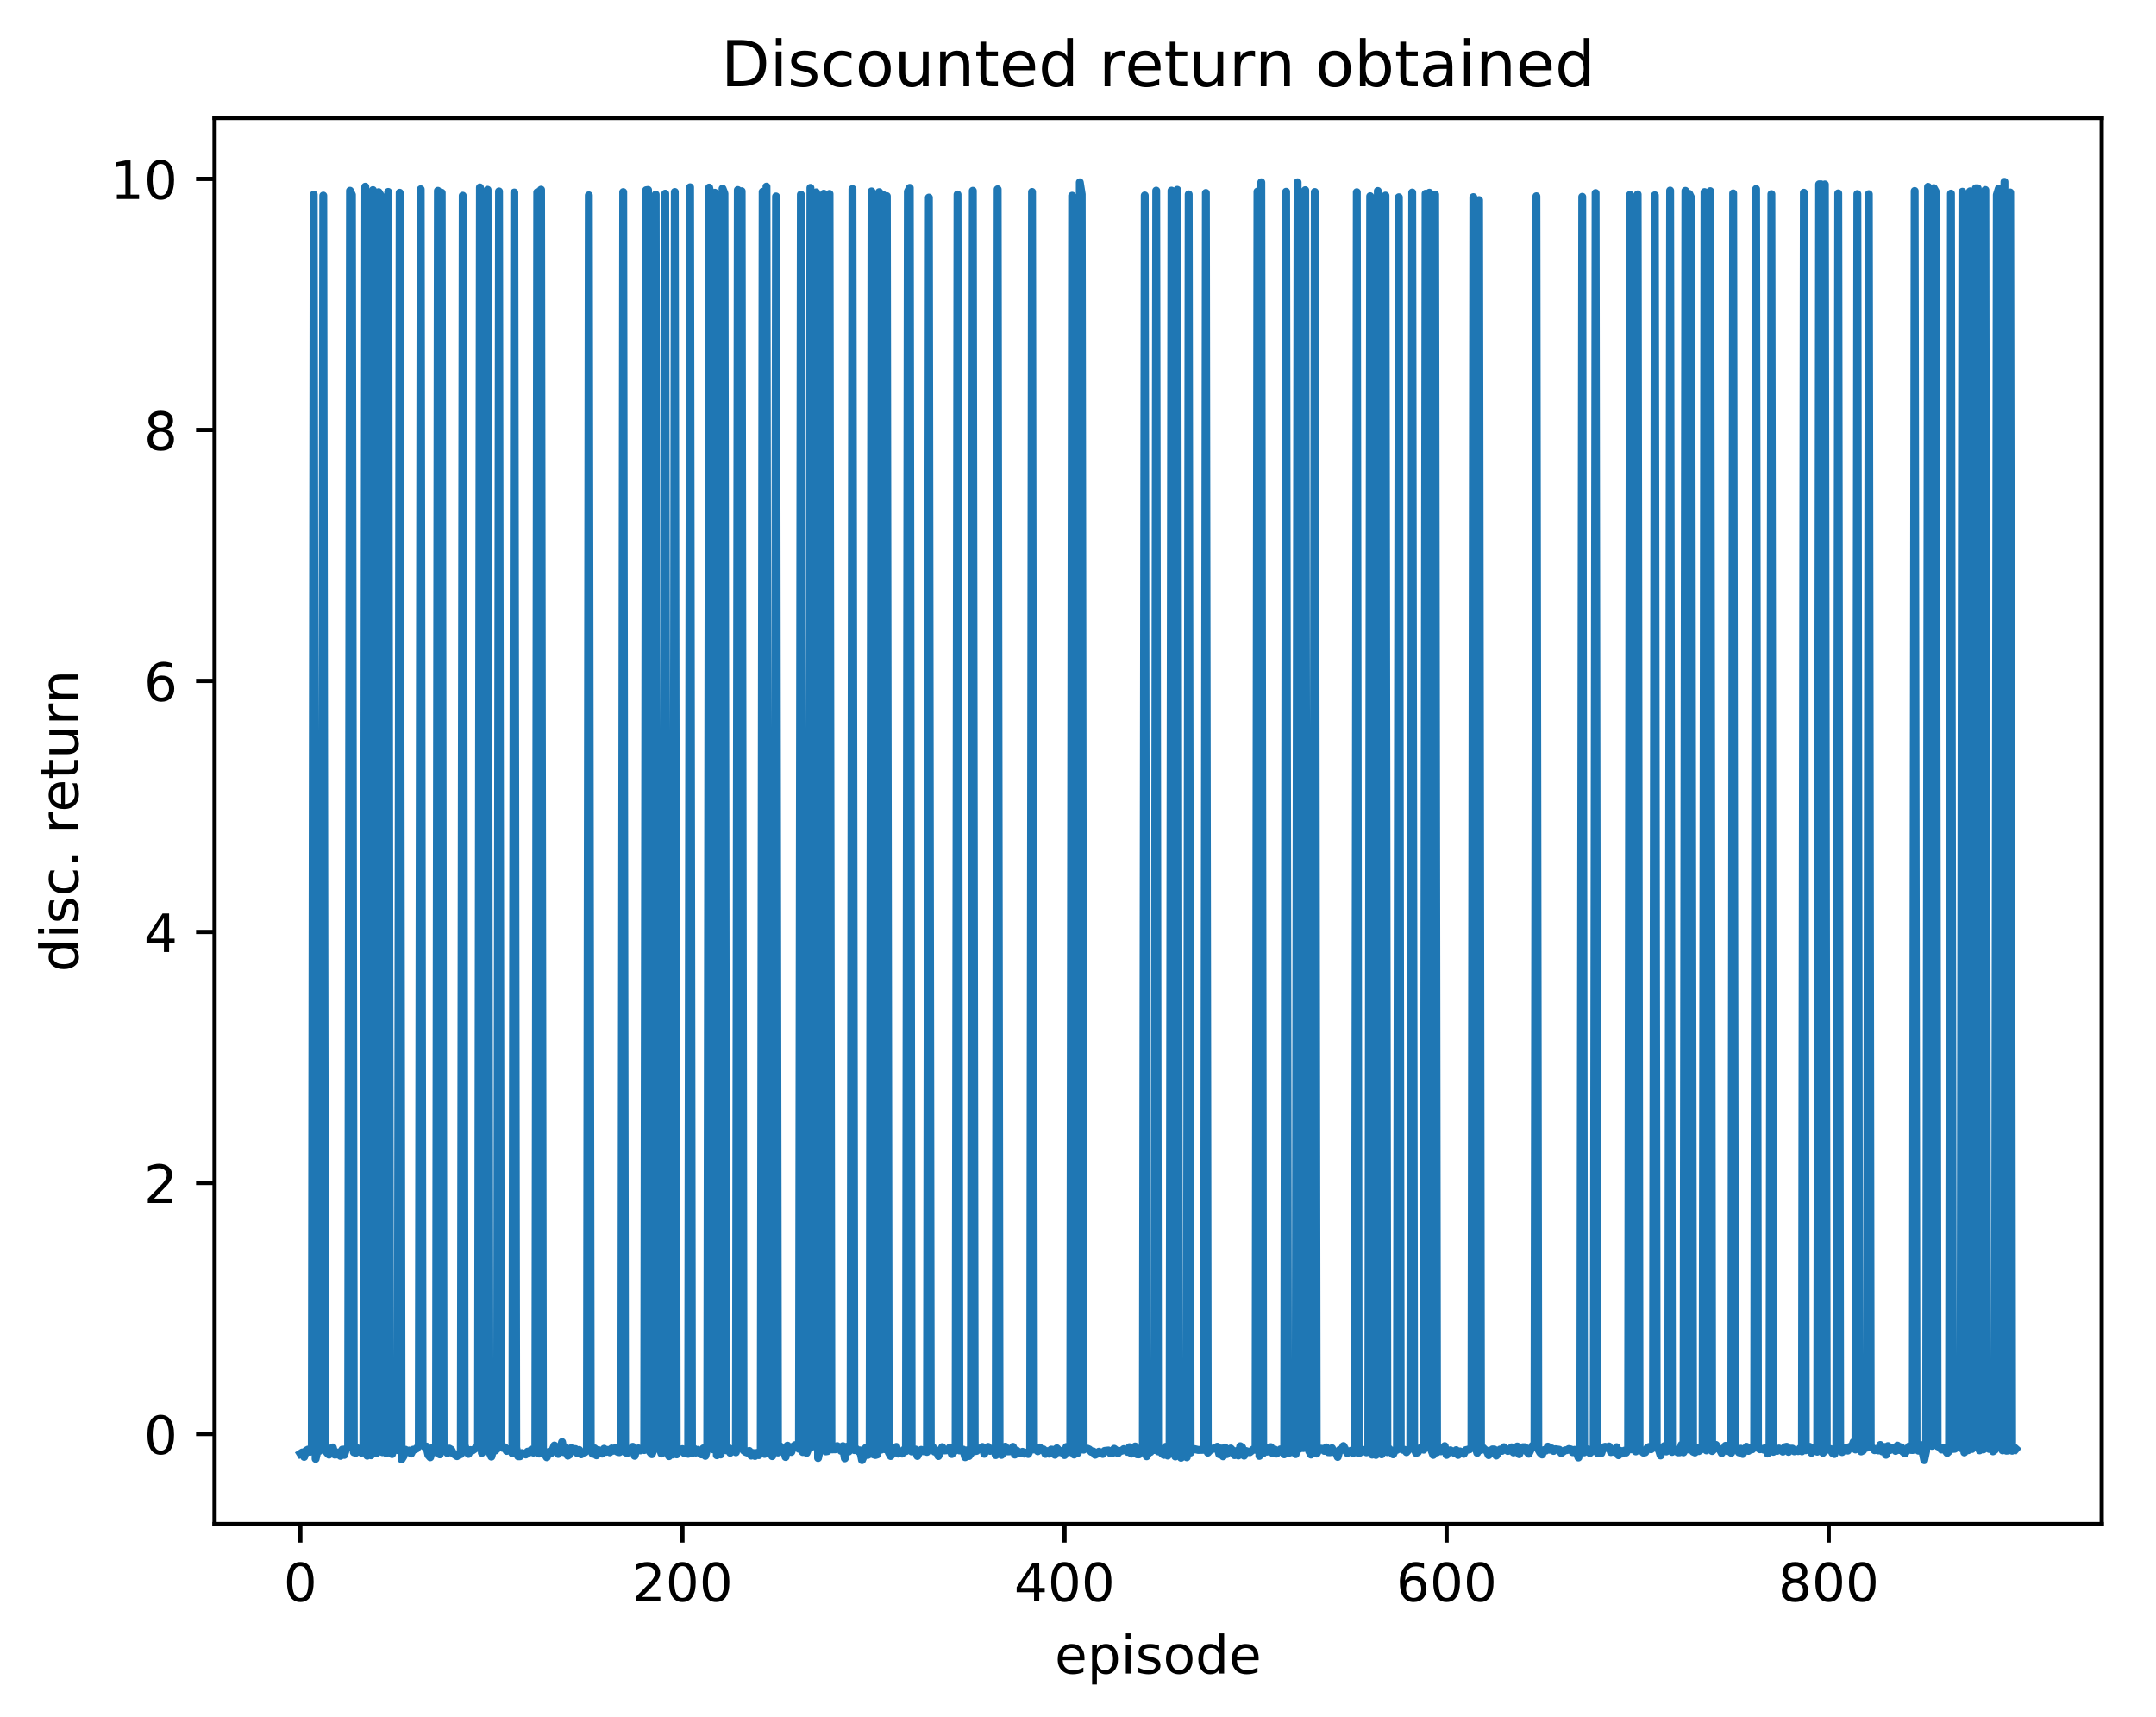 <?xml version="1.0" encoding="utf-8" standalone="no"?>
<!DOCTYPE svg PUBLIC "-//W3C//DTD SVG 1.1//EN"
  "http://www.w3.org/Graphics/SVG/1.1/DTD/svg11.dtd">
<!-- Created with matplotlib (http://matplotlib.org/) -->
<svg height="325pt" version="1.1" viewBox="0 0 408 325" width="408pt" xmlns="http://www.w3.org/2000/svg" xmlns:xlink="http://www.w3.org/1999/xlink">
 <defs>
  <style type="text/css">
*{stroke-linecap:butt;stroke-linejoin:round;}
  </style>
 </defs>
 <g id="figure_1">
  <g id="patch_1">
   <path d="M 0 325.986 
L 408.423 325.986 
L 408.423 0 
L 0 0 
z
" style="fill:#ffffff;"/>
  </g>
  <g id="axes_1">
   <g id="patch_2">
    <path d="M 40.603 288.43 
L 397.723 288.43 
L 397.723 22.318 
L 40.603 22.318 
z
" style="fill:#ffffff;"/>
   </g>
   <g id="matplotlib.axis_1">
    <g id="xtick_1">
     <g id="line2d_1">
      <defs>
       <path d="M 0 0 
L 0 3.5 
" id="m7b30033528" style="stroke:#000000;stroke-width:0.8;"/>
      </defs>
      <g>
       <use style="stroke:#000000;stroke-width:0.8;" x="56.836" xlink:href="#m7b30033528" y="288.43"/>
      </g>
     </g>
     <g id="text_1">
      <!-- 0 -->
      <defs>
       <path d="M 31.781 66.406 
Q 24.172 66.406 20.328 58.906 
Q 16.5 51.422 16.5 36.375 
Q 16.5 21.391 20.328 13.891 
Q 24.172 6.391 31.781 6.391 
Q 39.453 6.391 43.281 13.891 
Q 47.125 21.391 47.125 36.375 
Q 47.125 51.422 43.281 58.906 
Q 39.453 66.406 31.781 66.406 
z
M 31.781 74.219 
Q 44.047 74.219 50.516 64.516 
Q 56.984 54.828 56.984 36.375 
Q 56.984 17.969 50.516 8.266 
Q 44.047 -1.422 31.781 -1.422 
Q 19.531 -1.422 13.062 8.266 
Q 6.594 17.969 6.594 36.375 
Q 6.594 54.828 13.062 64.516 
Q 19.531 74.219 31.781 74.219 
z
" id="DejaVuSans-30"/>
      </defs>
      <g transform="translate(53.655 303.029)scale(0.1 -0.1)">
       <use xlink:href="#DejaVuSans-30"/>
      </g>
     </g>
    </g>
    <g id="xtick_2">
     <g id="line2d_2">
      <g>
       <use style="stroke:#000000;stroke-width:0.8;" x="129.142" xlink:href="#m7b30033528" y="288.43"/>
      </g>
     </g>
     <g id="text_2">
      <!-- 200 -->
      <defs>
       <path d="M 19.188 8.297 
L 53.609 8.297 
L 53.609 0 
L 7.328 0 
L 7.328 8.297 
Q 12.938 14.109 22.625 23.891 
Q 32.328 33.688 34.812 36.531 
Q 39.547 41.844 41.422 45.531 
Q 43.312 49.219 43.312 52.781 
Q 43.312 58.594 39.234 62.25 
Q 35.156 65.922 28.609 65.922 
Q 23.969 65.922 18.812 64.312 
Q 13.672 62.703 7.812 59.422 
L 7.812 69.391 
Q 13.766 71.781 18.938 73 
Q 24.125 74.219 28.422 74.219 
Q 39.75 74.219 46.484 68.547 
Q 53.219 62.891 53.219 53.422 
Q 53.219 48.922 51.531 44.891 
Q 49.859 40.875 45.406 35.406 
Q 44.188 33.984 37.641 27.219 
Q 31.109 20.453 19.188 8.297 
z
" id="DejaVuSans-32"/>
      </defs>
      <g transform="translate(119.598 303.029)scale(0.1 -0.1)">
       <use xlink:href="#DejaVuSans-32"/>
       <use x="63.623" xlink:href="#DejaVuSans-30"/>
       <use x="127.246" xlink:href="#DejaVuSans-30"/>
      </g>
     </g>
    </g>
    <g id="xtick_3">
     <g id="line2d_3">
      <g>
       <use style="stroke:#000000;stroke-width:0.8;" x="201.448" xlink:href="#m7b30033528" y="288.43"/>
      </g>
     </g>
     <g id="text_3">
      <!-- 400 -->
      <defs>
       <path d="M 37.797 64.312 
L 12.891 25.391 
L 37.797 25.391 
z
M 35.203 72.906 
L 47.609 72.906 
L 47.609 25.391 
L 58.016 25.391 
L 58.016 17.188 
L 47.609 17.188 
L 47.609 0 
L 37.797 0 
L 37.797 17.188 
L 4.891 17.188 
L 4.891 26.703 
z
" id="DejaVuSans-34"/>
      </defs>
      <g transform="translate(191.904 303.029)scale(0.1 -0.1)">
       <use xlink:href="#DejaVuSans-34"/>
       <use x="63.623" xlink:href="#DejaVuSans-30"/>
       <use x="127.246" xlink:href="#DejaVuSans-30"/>
      </g>
     </g>
    </g>
    <g id="xtick_4">
     <g id="line2d_4">
      <g>
       <use style="stroke:#000000;stroke-width:0.8;" x="273.754" xlink:href="#m7b30033528" y="288.43"/>
      </g>
     </g>
     <g id="text_4">
      <!-- 600 -->
      <defs>
       <path d="M 33.016 40.375 
Q 26.375 40.375 22.484 35.828 
Q 18.609 31.297 18.609 23.391 
Q 18.609 15.531 22.484 10.953 
Q 26.375 6.391 33.016 6.391 
Q 39.656 6.391 43.531 10.953 
Q 47.406 15.531 47.406 23.391 
Q 47.406 31.297 43.531 35.828 
Q 39.656 40.375 33.016 40.375 
z
M 52.594 71.297 
L 52.594 62.312 
Q 48.875 64.062 45.094 64.984 
Q 41.312 65.922 37.594 65.922 
Q 27.828 65.922 22.672 59.328 
Q 17.531 52.734 16.797 39.406 
Q 19.672 43.656 24.016 45.922 
Q 28.375 48.188 33.594 48.188 
Q 44.578 48.188 50.953 41.516 
Q 57.328 34.859 57.328 23.391 
Q 57.328 12.156 50.688 5.359 
Q 44.047 -1.422 33.016 -1.422 
Q 20.359 -1.422 13.672 8.266 
Q 6.984 17.969 6.984 36.375 
Q 6.984 53.656 15.188 63.938 
Q 23.391 74.219 37.203 74.219 
Q 40.922 74.219 44.703 73.484 
Q 48.484 72.75 52.594 71.297 
z
" id="DejaVuSans-36"/>
      </defs>
      <g transform="translate(264.211 303.029)scale(0.1 -0.1)">
       <use xlink:href="#DejaVuSans-36"/>
       <use x="63.623" xlink:href="#DejaVuSans-30"/>
       <use x="127.246" xlink:href="#DejaVuSans-30"/>
      </g>
     </g>
    </g>
    <g id="xtick_5">
     <g id="line2d_5">
      <g>
       <use style="stroke:#000000;stroke-width:0.8;" x="346.06" xlink:href="#m7b30033528" y="288.43"/>
      </g>
     </g>
     <g id="text_5">
      <!-- 800 -->
      <defs>
       <path d="M 31.781 34.625 
Q 24.75 34.625 20.719 30.859 
Q 16.703 27.094 16.703 20.516 
Q 16.703 13.922 20.719 10.156 
Q 24.75 6.391 31.781 6.391 
Q 38.812 6.391 42.859 10.172 
Q 46.922 13.969 46.922 20.516 
Q 46.922 27.094 42.891 30.859 
Q 38.875 34.625 31.781 34.625 
z
M 21.922 38.812 
Q 15.578 40.375 12.031 44.719 
Q 8.5 49.078 8.5 55.328 
Q 8.5 64.062 14.719 69.141 
Q 20.953 74.219 31.781 74.219 
Q 42.672 74.219 48.875 69.141 
Q 55.078 64.062 55.078 55.328 
Q 55.078 49.078 51.531 44.719 
Q 48 40.375 41.703 38.812 
Q 48.828 37.156 52.797 32.312 
Q 56.781 27.484 56.781 20.516 
Q 56.781 9.906 50.312 4.234 
Q 43.844 -1.422 31.781 -1.422 
Q 19.734 -1.422 13.25 4.234 
Q 6.781 9.906 6.781 20.516 
Q 6.781 27.484 10.781 32.312 
Q 14.797 37.156 21.922 38.812 
z
M 18.312 54.391 
Q 18.312 48.734 21.844 45.562 
Q 25.391 42.391 31.781 42.391 
Q 38.141 42.391 41.719 45.562 
Q 45.312 48.734 45.312 54.391 
Q 45.312 60.062 41.719 63.234 
Q 38.141 66.406 31.781 66.406 
Q 25.391 66.406 21.844 63.234 
Q 18.312 60.062 18.312 54.391 
z
" id="DejaVuSans-38"/>
      </defs>
      <g transform="translate(336.517 303.029)scale(0.1 -0.1)">
       <use xlink:href="#DejaVuSans-38"/>
       <use x="63.623" xlink:href="#DejaVuSans-30"/>
       <use x="127.246" xlink:href="#DejaVuSans-30"/>
      </g>
     </g>
    </g>
    <g id="text_6">
     <!-- episode -->
     <defs>
      <path d="M 56.203 29.594 
L 56.203 25.203 
L 14.891 25.203 
Q 15.484 15.922 20.484 11.062 
Q 25.484 6.203 34.422 6.203 
Q 39.594 6.203 44.453 7.469 
Q 49.312 8.734 54.109 11.281 
L 54.109 2.781 
Q 49.266 0.734 44.188 -0.344 
Q 39.109 -1.422 33.891 -1.422 
Q 20.797 -1.422 13.156 6.188 
Q 5.516 13.812 5.516 26.812 
Q 5.516 40.234 12.766 48.109 
Q 20.016 56 32.328 56 
Q 43.359 56 49.781 48.891 
Q 56.203 41.797 56.203 29.594 
z
M 47.219 32.234 
Q 47.125 39.594 43.094 43.984 
Q 39.062 48.391 32.422 48.391 
Q 24.906 48.391 20.391 44.141 
Q 15.875 39.891 15.188 32.172 
z
" id="DejaVuSans-65"/>
      <path d="M 18.109 8.203 
L 18.109 -20.797 
L 9.078 -20.797 
L 9.078 54.688 
L 18.109 54.688 
L 18.109 46.391 
Q 20.953 51.266 25.266 53.625 
Q 29.594 56 35.594 56 
Q 45.562 56 51.781 48.094 
Q 58.016 40.188 58.016 27.297 
Q 58.016 14.406 51.781 6.484 
Q 45.562 -1.422 35.594 -1.422 
Q 29.594 -1.422 25.266 0.953 
Q 20.953 3.328 18.109 8.203 
z
M 48.688 27.297 
Q 48.688 37.203 44.609 42.844 
Q 40.531 48.484 33.406 48.484 
Q 26.266 48.484 22.188 42.844 
Q 18.109 37.203 18.109 27.297 
Q 18.109 17.391 22.188 11.75 
Q 26.266 6.109 33.406 6.109 
Q 40.531 6.109 44.609 11.75 
Q 48.688 17.391 48.688 27.297 
z
" id="DejaVuSans-70"/>
      <path d="M 9.422 54.688 
L 18.406 54.688 
L 18.406 0 
L 9.422 0 
z
M 9.422 75.984 
L 18.406 75.984 
L 18.406 64.594 
L 9.422 64.594 
z
" id="DejaVuSans-69"/>
      <path d="M 44.281 53.078 
L 44.281 44.578 
Q 40.484 46.531 36.375 47.5 
Q 32.281 48.484 27.875 48.484 
Q 21.188 48.484 17.844 46.438 
Q 14.5 44.391 14.5 40.281 
Q 14.5 37.156 16.891 35.375 
Q 19.281 33.594 26.516 31.984 
L 29.594 31.297 
Q 39.156 29.25 43.188 25.516 
Q 47.219 21.781 47.219 15.094 
Q 47.219 7.469 41.188 3.016 
Q 35.156 -1.422 24.609 -1.422 
Q 20.219 -1.422 15.453 -0.562 
Q 10.688 0.297 5.422 2 
L 5.422 11.281 
Q 10.406 8.688 15.234 7.391 
Q 20.062 6.109 24.812 6.109 
Q 31.156 6.109 34.562 8.281 
Q 37.984 10.453 37.984 14.406 
Q 37.984 18.062 35.516 20.016 
Q 33.062 21.969 24.703 23.781 
L 21.578 24.516 
Q 13.234 26.266 9.516 29.906 
Q 5.812 33.547 5.812 39.891 
Q 5.812 47.609 11.281 51.797 
Q 16.75 56 26.812 56 
Q 31.781 56 36.172 55.266 
Q 40.578 54.547 44.281 53.078 
z
" id="DejaVuSans-73"/>
      <path d="M 30.609 48.391 
Q 23.391 48.391 19.188 42.75 
Q 14.984 37.109 14.984 27.297 
Q 14.984 17.484 19.156 11.844 
Q 23.344 6.203 30.609 6.203 
Q 37.797 6.203 41.984 11.859 
Q 46.188 17.531 46.188 27.297 
Q 46.188 37.016 41.984 42.703 
Q 37.797 48.391 30.609 48.391 
z
M 30.609 56 
Q 42.328 56 49.016 48.375 
Q 55.719 40.766 55.719 27.297 
Q 55.719 13.875 49.016 6.219 
Q 42.328 -1.422 30.609 -1.422 
Q 18.844 -1.422 12.172 6.219 
Q 5.516 13.875 5.516 27.297 
Q 5.516 40.766 12.172 48.375 
Q 18.844 56 30.609 56 
z
" id="DejaVuSans-6f"/>
      <path d="M 45.406 46.391 
L 45.406 75.984 
L 54.391 75.984 
L 54.391 0 
L 45.406 0 
L 45.406 8.203 
Q 42.578 3.328 38.25 0.953 
Q 33.938 -1.422 27.875 -1.422 
Q 17.969 -1.422 11.734 6.484 
Q 5.516 14.406 5.516 27.297 
Q 5.516 40.188 11.734 48.094 
Q 17.969 56 27.875 56 
Q 33.938 56 38.25 53.625 
Q 42.578 51.266 45.406 46.391 
z
M 14.797 27.297 
Q 14.797 17.391 18.875 11.75 
Q 22.953 6.109 30.078 6.109 
Q 37.203 6.109 41.297 11.75 
Q 45.406 17.391 45.406 27.297 
Q 45.406 37.203 41.297 42.844 
Q 37.203 48.484 30.078 48.484 
Q 22.953 48.484 18.875 42.844 
Q 14.797 37.203 14.797 27.297 
z
" id="DejaVuSans-64"/>
     </defs>
     <g transform="translate(199.608 316.707)scale(0.1 -0.1)">
      <use xlink:href="#DejaVuSans-65"/>
      <use x="61.523" xlink:href="#DejaVuSans-70"/>
      <use x="125" xlink:href="#DejaVuSans-69"/>
      <use x="152.783" xlink:href="#DejaVuSans-73"/>
      <use x="204.883" xlink:href="#DejaVuSans-6f"/>
      <use x="266.064" xlink:href="#DejaVuSans-64"/>
      <use x="329.541" xlink:href="#DejaVuSans-65"/>
     </g>
    </g>
   </g>
   <g id="matplotlib.axis_2">
    <g id="ytick_1">
     <g id="line2d_6">
      <defs>
       <path d="M 0 0 
L -3.5 0 
" id="mb728f7cee6" style="stroke:#000000;stroke-width:0.8;"/>
      </defs>
      <g>
       <use style="stroke:#000000;stroke-width:0.8;" x="40.603" xlink:href="#mb728f7cee6" y="271.368"/>
      </g>
     </g>
     <g id="text_7">
      <!-- 0 -->
      <g transform="translate(27.241 275.168)scale(0.1 -0.1)">
       <use xlink:href="#DejaVuSans-30"/>
      </g>
     </g>
    </g>
    <g id="ytick_2">
     <g id="line2d_7">
      <g>
       <use style="stroke:#000000;stroke-width:0.8;" x="40.603" xlink:href="#mb728f7cee6" y="223.867"/>
      </g>
     </g>
     <g id="text_8">
      <!-- 2 -->
      <g transform="translate(27.241 227.666)scale(0.1 -0.1)">
       <use xlink:href="#DejaVuSans-32"/>
      </g>
     </g>
    </g>
    <g id="ytick_3">
     <g id="line2d_8">
      <g>
       <use style="stroke:#000000;stroke-width:0.8;" x="40.603" xlink:href="#mb728f7cee6" y="176.365"/>
      </g>
     </g>
     <g id="text_9">
      <!-- 4 -->
      <g transform="translate(27.241 180.164)scale(0.1 -0.1)">
       <use xlink:href="#DejaVuSans-34"/>
      </g>
     </g>
    </g>
    <g id="ytick_4">
     <g id="line2d_9">
      <g>
       <use style="stroke:#000000;stroke-width:0.8;" x="40.603" xlink:href="#mb728f7cee6" y="128.863"/>
      </g>
     </g>
     <g id="text_10">
      <!-- 6 -->
      <g transform="translate(27.241 132.662)scale(0.1 -0.1)">
       <use xlink:href="#DejaVuSans-36"/>
      </g>
     </g>
    </g>
    <g id="ytick_5">
     <g id="line2d_10">
      <g>
       <use style="stroke:#000000;stroke-width:0.8;" x="40.603" xlink:href="#mb728f7cee6" y="81.362"/>
      </g>
     </g>
     <g id="text_11">
      <!-- 8 -->
      <g transform="translate(27.241 85.161)scale(0.1 -0.1)">
       <use xlink:href="#DejaVuSans-38"/>
      </g>
     </g>
    </g>
    <g id="ytick_6">
     <g id="line2d_11">
      <g>
       <use style="stroke:#000000;stroke-width:0.8;" x="40.603" xlink:href="#mb728f7cee6" y="33.86"/>
      </g>
     </g>
     <g id="text_12">
      <!-- 10 -->
      <defs>
       <path d="M 12.406 8.297 
L 28.516 8.297 
L 28.516 63.922 
L 10.984 60.406 
L 10.984 69.391 
L 28.422 72.906 
L 38.281 72.906 
L 38.281 8.297 
L 54.391 8.297 
L 54.391 0 
L 12.406 0 
z
" id="DejaVuSans-31"/>
      </defs>
      <g transform="translate(20.878 37.659)scale(0.1 -0.1)">
       <use xlink:href="#DejaVuSans-31"/>
       <use x="63.623" xlink:href="#DejaVuSans-30"/>
      </g>
     </g>
    </g>
    <g id="text_13">
     <!-- disc. return -->
     <defs>
      <path d="M 48.781 52.594 
L 48.781 44.188 
Q 44.969 46.297 41.141 47.344 
Q 37.312 48.391 33.406 48.391 
Q 24.656 48.391 19.812 42.844 
Q 14.984 37.312 14.984 27.297 
Q 14.984 17.281 19.812 11.734 
Q 24.656 6.203 33.406 6.203 
Q 37.312 6.203 41.141 7.25 
Q 44.969 8.297 48.781 10.406 
L 48.781 2.094 
Q 45.016 0.344 40.984 -0.531 
Q 36.969 -1.422 32.422 -1.422 
Q 20.062 -1.422 12.781 6.344 
Q 5.516 14.109 5.516 27.297 
Q 5.516 40.672 12.859 48.328 
Q 20.219 56 33.016 56 
Q 37.156 56 41.109 55.141 
Q 45.062 54.297 48.781 52.594 
z
" id="DejaVuSans-63"/>
      <path d="M 10.688 12.406 
L 21 12.406 
L 21 0 
L 10.688 0 
z
" id="DejaVuSans-2e"/>
      <path id="DejaVuSans-20"/>
      <path d="M 41.109 46.297 
Q 39.594 47.172 37.812 47.578 
Q 36.031 48 33.891 48 
Q 26.266 48 22.188 43.047 
Q 18.109 38.094 18.109 28.812 
L 18.109 0 
L 9.078 0 
L 9.078 54.688 
L 18.109 54.688 
L 18.109 46.188 
Q 20.953 51.172 25.484 53.578 
Q 30.031 56 36.531 56 
Q 37.453 56 38.578 55.875 
Q 39.703 55.766 41.062 55.516 
z
" id="DejaVuSans-72"/>
      <path d="M 18.312 70.219 
L 18.312 54.688 
L 36.812 54.688 
L 36.812 47.703 
L 18.312 47.703 
L 18.312 18.016 
Q 18.312 11.328 20.141 9.422 
Q 21.969 7.516 27.594 7.516 
L 36.812 7.516 
L 36.812 0 
L 27.594 0 
Q 17.188 0 13.234 3.875 
Q 9.281 7.766 9.281 18.016 
L 9.281 47.703 
L 2.688 47.703 
L 2.688 54.688 
L 9.281 54.688 
L 9.281 70.219 
z
" id="DejaVuSans-74"/>
      <path d="M 8.5 21.578 
L 8.5 54.688 
L 17.484 54.688 
L 17.484 21.922 
Q 17.484 14.156 20.5 10.266 
Q 23.531 6.391 29.594 6.391 
Q 36.859 6.391 41.078 11.031 
Q 45.312 15.672 45.312 23.688 
L 45.312 54.688 
L 54.297 54.688 
L 54.297 0 
L 45.312 0 
L 45.312 8.406 
Q 42.047 3.422 37.719 1 
Q 33.406 -1.422 27.688 -1.422 
Q 18.266 -1.422 13.375 4.438 
Q 8.5 10.297 8.5 21.578 
z
M 31.109 56 
z
" id="DejaVuSans-75"/>
      <path d="M 54.891 33.016 
L 54.891 0 
L 45.906 0 
L 45.906 32.719 
Q 45.906 40.484 42.875 44.328 
Q 39.844 48.188 33.797 48.188 
Q 26.516 48.188 22.312 43.547 
Q 18.109 38.922 18.109 30.906 
L 18.109 0 
L 9.078 0 
L 9.078 54.688 
L 18.109 54.688 
L 18.109 46.188 
Q 21.344 51.125 25.703 53.562 
Q 30.078 56 35.797 56 
Q 45.219 56 50.047 50.172 
Q 54.891 44.344 54.891 33.016 
z
" id="DejaVuSans-6e"/>
     </defs>
     <g transform="translate(14.798 183.952)rotate(-90)scale(0.1 -0.1)">
      <use xlink:href="#DejaVuSans-64"/>
      <use x="63.477" xlink:href="#DejaVuSans-69"/>
      <use x="91.26" xlink:href="#DejaVuSans-73"/>
      <use x="143.359" xlink:href="#DejaVuSans-63"/>
      <use x="198.34" xlink:href="#DejaVuSans-2e"/>
      <use x="230.127" xlink:href="#DejaVuSans-20"/>
      <use x="261.914" xlink:href="#DejaVuSans-72"/>
      <use x="302.996" xlink:href="#DejaVuSans-65"/>
      <use x="364.52" xlink:href="#DejaVuSans-74"/>
      <use x="403.729" xlink:href="#DejaVuSans-75"/>
      <use x="467.107" xlink:href="#DejaVuSans-72"/>
      <use x="508.205" xlink:href="#DejaVuSans-6e"/>
     </g>
    </g>
   </g>
   <g id="line2d_12">
    <path clip-path="url(#pa8c06a13fd)" d="M 56.836 275.098 
L 57.197 274.871 
L 57.559 275.707 
L 57.92 274.534 
L 58.282 274.333 
L 58.644 274.752 
L 59.005 274.217 
L 59.367 36.826 
L 59.728 276.084 
L 60.09 274.504 
L 60.451 274.578 
L 60.813 274.144 
L 61.174 37.016 
L 61.536 274.219 
L 61.897 274.944 
L 62.259 275.287 
L 62.62 274.133 
L 62.982 273.922 
L 63.343 275.281 
L 63.705 275.243 
L 64.066 274.86 
L 64.428 275.521 
L 64.79 274.33 
L 65.151 275.337 
L 65.513 274.151 
L 65.874 273.964 
L 66.236 36.096 
L 66.597 36.858 
L 66.959 274.837 
L 67.32 274.952 
L 67.682 274.097 
L 68.043 274.695 
L 68.405 274.918 
L 68.766 274.831 
L 69.128 35.328 
L 69.489 275.484 
L 69.851 275.211 
L 70.212 275.406 
L 70.574 35.974 
L 70.936 274.503 
L 71.297 274.998 
L 71.659 36.366 
L 72.02 36.967 
L 72.382 274.826 
L 72.743 273.983 
L 73.105 275.025 
L 73.466 36.316 
L 73.828 274.504 
L 74.189 275.182 
L 74.551 273.94 
L 74.912 273.621 
L 75.274 274.433 
L 75.635 36.472 
L 75.997 276.181 
L 76.359 275.601 
L 76.72 274.355 
L 77.082 274.683 
L 77.443 274.506 
L 77.805 275.083 
L 78.166 274.353 
L 78.528 274.298 
L 78.889 274.111 
L 79.251 273.535 
L 79.612 35.82 
L 79.974 273.503 
L 80.335 273.798 
L 80.697 273.753 
L 81.058 275.369 
L 81.42 275.782 
L 81.781 274.041 
L 82.143 274.851 
L 82.505 274.115 
L 82.866 36.106 
L 83.228 275.235 
L 83.589 36.471 
L 83.951 274.59 
L 84.312 274.395 
L 84.674 275.003 
L 85.035 274.146 
L 85.397 274.361 
L 85.758 275.077 
L 86.481 275.568 
L 86.843 275.102 
L 87.204 275.205 
L 87.566 37.034 
L 87.927 273.455 
L 88.289 274.665 
L 88.651 275.145 
L 89.012 274.414 
L 89.374 274.511 
L 90.097 274.021 
L 90.458 273.526 
L 90.82 35.472 
L 91.181 274.952 
L 91.543 274.38 
L 91.904 36.667 
L 92.266 35.912 
L 92.627 274.83 
L 92.989 275.66 
L 93.35 274.211 
L 93.712 274.517 
L 94.074 274.174 
L 94.435 36.223 
L 94.797 273.617 
L 95.158 274.014 
L 95.52 273.893 
L 95.881 274.584 
L 96.243 274.256 
L 96.604 274.397 
L 96.966 275.058 
L 97.327 36.428 
L 97.689 273.946 
L 98.05 275.589 
L 98.412 275.589 
L 98.773 274.984 
L 99.496 275.253 
L 99.858 274.715 
L 100.22 274.85 
L 100.581 274.345 
L 100.943 274.903 
L 101.304 274.553 
L 101.666 36.385 
L 102.027 275.084 
L 102.389 35.893 
L 102.75 274.983 
L 103.112 275.164 
L 103.473 275.781 
L 103.835 274.785 
L 104.196 275.092 
L 104.558 274.441 
L 104.919 273.553 
L 105.281 274.698 
L 105.642 275.154 
L 106.004 274.363 
L 106.366 272.897 
L 106.727 274.821 
L 107.089 273.97 
L 107.45 275.475 
L 107.812 275.247 
L 108.173 274.004 
L 108.535 274.237 
L 108.896 274.227 
L 109.258 275.016 
L 109.619 274.406 
L 109.981 275.226 
L 110.342 274.928 
L 110.704 274.835 
L 111.065 274.494 
L 111.427 36.962 
L 111.789 274.248 
L 112.15 275.136 
L 112.512 274.093 
L 112.873 275.411 
L 113.235 274.424 
L 113.596 274.617 
L 113.958 275.093 
L 114.319 274.168 
L 114.681 274.765 
L 115.042 274.389 
L 115.404 274.851 
L 115.765 274.114 
L 116.127 274.551 
L 116.488 274.01 
L 116.85 274.746 
L 117.211 274.827 
L 117.573 273.898 
L 117.935 36.351 
L 118.296 274.816 
L 118.658 274.996 
L 119.019 274.596 
L 119.381 274.677 
L 119.742 273.802 
L 120.104 275.506 
L 120.465 274.186 
L 120.827 274.102 
L 121.188 274.486 
L 121.55 274.318 
L 121.911 274.42 
L 122.273 35.996 
L 122.634 35.943 
L 122.996 274.775 
L 123.357 275.204 
L 123.719 274.258 
L 124.081 36.823 
L 124.442 273.967 
L 124.804 274.001 
L 125.165 275.078 
L 125.527 274.605 
L 125.888 36.649 
L 126.25 274.906 
L 126.611 275.568 
L 126.973 274.397 
L 127.334 275.251 
L 127.696 36.331 
L 128.057 275.231 
L 128.419 274.511 
L 129.142 274.237 
L 129.504 274.997 
L 129.865 274.836 
L 130.227 275.132 
L 130.588 35.436 
L 130.95 275.051 
L 131.311 274.126 
L 131.673 274.897 
L 132.034 274.374 
L 132.396 274.969 
L 132.757 275.237 
L 133.119 274.093 
L 133.48 275.517 
L 133.842 274.22 
L 134.203 35.496 
L 134.565 37.23 
L 134.926 274.279 
L 135.288 36.474 
L 135.65 275.399 
L 136.011 274.973 
L 136.373 275.257 
L 136.734 35.697 
L 137.096 36.618 
L 137.457 274.467 
L 137.819 273.963 
L 138.18 274.938 
L 138.903 274.098 
L 139.265 274.84 
L 139.626 35.956 
L 139.988 273.983 
L 140.349 36.181 
L 140.711 274.483 
L 141.072 274.777 
L 141.434 274.904 
L 141.796 274.583 
L 142.157 275.472 
L 142.519 274.972 
L 142.88 275.537 
L 143.242 274.955 
L 143.603 275.378 
L 143.965 274.826 
L 144.326 36.298 
L 144.688 275.151 
L 145.049 35.315 
L 145.411 274.311 
L 145.772 274.588 
L 146.134 275.566 
L 146.495 274.519 
L 146.857 37.177 
L 147.219 274.88 
L 147.58 273.66 
L 147.942 274.727 
L 148.303 274.278 
L 148.665 275.728 
L 149.026 273.584 
L 149.388 274.442 
L 149.749 274.781 
L 150.111 273.756 
L 150.472 273.48 
L 151.195 274.186 
L 151.557 36.821 
L 151.918 274.797 
L 152.28 274.352 
L 152.641 274.967 
L 153.003 274.056 
L 153.365 35.549 
L 153.726 273.759 
L 154.088 37.232 
L 154.449 36.401 
L 154.811 275.923 
L 155.172 274.211 
L 155.534 274.341 
L 155.895 36.659 
L 156.257 274.671 
L 156.618 274.613 
L 156.98 36.696 
L 157.341 274.283 
L 158.064 274.277 
L 158.426 273.67 
L 158.788 273.906 
L 159.149 274.557 
L 159.511 273.677 
L 159.872 275.986 
L 160.234 273.787 
L 160.595 274.706 
L 160.957 274.315 
L 161.318 35.767 
L 161.68 274.424 
L 162.041 274.198 
L 162.403 274.657 
L 162.764 274.475 
L 163.126 276.324 
L 163.487 275.49 
L 163.849 274.012 
L 164.21 275.343 
L 164.572 275.141 
L 164.934 36.221 
L 165.295 275.242 
L 165.657 275.356 
L 166.018 275.249 
L 166.38 36.362 
L 166.741 274.35 
L 167.103 36.865 
L 167.464 274.26 
L 167.826 37.117 
L 168.187 274.886 
L 168.549 275.544 
L 168.91 275.064 
L 169.272 274.13 
L 169.633 273.825 
L 169.995 275.099 
L 170.356 274.972 
L 170.718 275.089 
L 171.08 274.355 
L 171.441 274.627 
L 171.803 36.247 
L 172.164 35.551 
L 172.526 274.685 
L 172.887 274.632 
L 173.249 274.314 
L 173.61 275.54 
L 173.972 274.751 
L 174.333 274.377 
L 174.695 274.641 
L 175.056 274.571 
L 175.418 274.772 
L 175.779 37.391 
L 176.141 274.186 
L 176.503 273.823 
L 176.864 274.72 
L 177.226 274.499 
L 177.587 275.548 
L 178.31 273.861 
L 178.672 274.493 
L 179.395 274.44 
L 179.756 273.925 
L 180.118 275.173 
L 180.841 274.362 
L 181.202 36.806 
L 181.564 274.49 
L 181.925 274.511 
L 182.287 274.339 
L 182.649 275.77 
L 183.01 274.469 
L 183.372 275.547 
L 183.733 275.041 
L 184.095 36.102 
L 184.456 274.629 
L 184.818 274.574 
L 185.179 274.122 
L 185.541 274.22 
L 185.902 273.83 
L 186.264 275.131 
L 186.625 274.322 
L 186.987 273.815 
L 187.348 274.569 
L 187.71 274.233 
L 188.071 274.145 
L 188.433 275.373 
L 188.795 35.822 
L 189.156 273.706 
L 189.518 275.337 
L 189.879 274.927 
L 190.241 273.779 
L 190.602 274.672 
L 191.325 274.642 
L 191.687 273.809 
L 192.048 275.271 
L 192.41 274.511 
L 192.771 274.836 
L 193.133 275 
L 193.494 274.746 
L 193.856 275.107 
L 194.218 274.9 
L 194.579 275.167 
L 194.941 274.393 
L 195.302 36.321 
L 195.664 274.306 
L 196.025 274.14 
L 196.387 274.641 
L 196.748 273.931 
L 197.11 274.409 
L 197.471 274.294 
L 197.833 275.149 
L 198.194 274.616 
L 198.556 275.114 
L 198.917 274.331 
L 199.279 274.367 
L 199.64 275.311 
L 200.002 274.08 
L 200.725 274.846 
L 201.087 274.571 
L 201.448 275.369 
L 201.81 273.837 
L 202.171 274.479 
L 202.533 274.799 
L 202.894 37.039 
L 203.256 275.27 
L 203.617 274.086 
L 203.979 274.949 
L 204.34 34.501 
L 204.702 36.77 
L 205.063 274.345 
L 205.425 274.126 
L 205.786 274.15 
L 206.148 274.315 
L 206.51 274.75 
L 206.871 274.664 
L 207.233 275.308 
L 207.594 275.126 
L 207.956 274.73 
L 208.679 275.159 
L 209.04 274.576 
L 209.763 274.495 
L 210.125 275.026 
L 210.486 275.018 
L 210.848 274.173 
L 211.209 274.448 
L 211.571 275.035 
L 211.933 274.594 
L 212.294 274.557 
L 212.656 274.24 
L 213.379 274.764 
L 213.74 273.874 
L 214.102 275.098 
L 214.463 274.71 
L 214.825 273.746 
L 215.186 275.218 
L 215.548 275.232 
L 215.909 274.647 
L 216.271 274.558 
L 216.632 36.988 
L 216.994 275.592 
L 217.355 274.925 
L 217.717 274.793 
L 218.079 273.903 
L 218.44 274.406 
L 218.802 36.075 
L 219.163 274.669 
L 219.525 274.581 
L 219.886 275.056 
L 220.248 275.332 
L 220.609 273.802 
L 220.971 275.46 
L 221.332 274.802 
L 221.694 36.074 
L 222.055 273.881 
L 222.417 275.632 
L 222.778 35.918 
L 223.14 273.862 
L 223.501 275.875 
L 223.863 274.646 
L 224.225 274.42 
L 224.586 275.784 
L 224.948 36.782 
L 225.309 274.892 
L 225.671 274.242 
L 226.032 274.229 
L 226.755 274.399 
L 227.84 274.37 
L 228.201 36.515 
L 228.563 274.906 
L 228.924 274.503 
L 229.648 274.108 
L 230.009 274.158 
L 230.371 273.786 
L 230.732 275.213 
L 231.094 274.127 
L 231.455 275.599 
L 231.817 273.93 
L 232.178 275.18 
L 232.901 274.12 
L 233.263 274.509 
L 233.624 275.381 
L 233.986 274.605 
L 234.347 275.447 
L 234.709 273.692 
L 235.07 273.912 
L 235.432 275.479 
L 235.794 274.596 
L 236.517 274.832 
L 237.24 274.239 
L 237.601 274.368 
L 237.963 36.249 
L 238.324 275.525 
L 238.686 34.495 
L 239.047 275.033 
L 239.409 273.918 
L 239.77 274.722 
L 240.493 273.868 
L 240.855 275.038 
L 241.216 274.308 
L 241.578 275.093 
L 242.301 274.29 
L 242.663 274.583 
L 243.024 275.222 
L 243.386 36.289 
L 243.747 274.967 
L 244.109 274.888 
L 244.47 274.252 
L 244.832 273.953 
L 245.193 275.186 
L 245.555 34.496 
L 245.916 274.173 
L 246.278 36.372 
L 246.639 274.038 
L 247.001 35.99 
L 247.363 273.186 
L 247.724 274.61 
L 248.086 275.269 
L 248.447 274.959 
L 248.809 36.333 
L 249.17 275.082 
L 249.532 274.38 
L 249.893 274.151 
L 250.255 274.19 
L 250.616 274.577 
L 250.978 273.913 
L 251.339 274.816 
L 251.701 274.832 
L 252.062 274.063 
L 252.424 274.804 
L 252.785 274.745 
L 253.147 275.722 
L 253.509 274.386 
L 253.87 274.413 
L 254.232 273.66 
L 254.955 274.994 
L 255.678 274.54 
L 256.039 275.009 
L 256.401 274.69 
L 256.762 36.372 
L 257.124 275.052 
L 257.485 274.829 
L 257.847 274.36 
L 258.208 274.471 
L 258.57 274.847 
L 258.931 274.407 
L 259.293 37.133 
L 259.655 275.283 
L 260.016 273.339 
L 260.378 275.35 
L 260.739 36.14 
L 261.101 274.85 
L 261.462 275.228 
L 261.824 274.442 
L 262.185 37.015 
L 262.547 274.818 
L 262.908 274.197 
L 263.27 274.912 
L 263.631 275.225 
L 263.993 274.423 
L 264.354 274.382 
L 264.716 37.328 
L 265.078 274.16 
L 265.439 274.357 
L 265.801 274.38 
L 266.162 274.818 
L 266.885 273.988 
L 267.247 36.43 
L 267.608 274.017 
L 267.97 274.977 
L 268.331 274.821 
L 268.693 274.095 
L 269.054 273.996 
L 269.416 274.348 
L 269.777 36.662 
L 270.139 273.716 
L 270.5 36.467 
L 270.862 274.394 
L 271.224 275.339 
L 271.585 36.813 
L 271.947 274.843 
L 272.308 273.854 
L 272.67 274.651 
L 273.031 274.574 
L 273.393 273.671 
L 273.754 275.339 
L 274.116 274.546 
L 274.477 274.461 
L 275.2 274.96 
L 275.562 274.436 
L 275.923 275.344 
L 276.285 274.671 
L 276.647 274.834 
L 277.008 275.132 
L 277.37 274.434 
L 278.093 274.285 
L 278.454 273.762 
L 278.816 37.304 
L 279.177 273.581 
L 279.539 274.949 
L 279.9 37.867 
L 280.262 274.401 
L 280.623 273.981 
L 280.985 274.345 
L 281.346 274.539 
L 281.708 275.381 
L 282.431 274.293 
L 282.793 274.319 
L 283.154 275.46 
L 283.877 274.313 
L 284.239 274.571 
L 284.6 273.881 
L 285.323 274.583 
L 285.685 274.516 
L 286.046 273.906 
L 286.408 274.874 
L 286.769 274.155 
L 287.131 273.746 
L 287.492 275.201 
L 287.854 274.403 
L 288.215 273.877 
L 288.577 273.878 
L 288.939 274.714 
L 289.3 275.118 
L 290.023 273.597 
L 290.385 273.623 
L 290.746 37.141 
L 291.108 274.289 
L 291.469 274.926 
L 291.831 275.26 
L 292.192 274.419 
L 292.554 274.519 
L 292.915 273.769 
L 293.277 274.359 
L 293.638 274.108 
L 294 274.585 
L 294.362 274.256 
L 295.085 274.36 
L 295.446 274.982 
L 296.169 274.469 
L 296.531 274.429 
L 296.892 274.214 
L 297.254 274.298 
L 297.615 274.825 
L 297.977 274.377 
L 298.338 274.853 
L 298.7 275.824 
L 299.061 274.142 
L 299.423 37.244 
L 299.784 274.861 
L 300.146 274.403 
L 300.508 274.288 
L 300.869 274.993 
L 301.231 274.638 
L 301.592 274.115 
L 301.954 36.533 
L 302.315 274.984 
L 302.677 274.439 
L 303.038 275.003 
L 303.4 273.911 
L 303.761 273.799 
L 304.123 274.036 
L 304.484 273.736 
L 304.846 274.805 
L 305.207 274.319 
L 305.569 274.807 
L 305.93 273.879 
L 306.292 275.398 
L 306.654 274.573 
L 307.015 275.077 
L 307.377 274.532 
L 307.738 274.896 
L 308.1 274.243 
L 308.461 36.868 
L 308.823 274.289 
L 309.184 274.229 
L 309.546 274.672 
L 309.907 36.787 
L 310.269 274.326 
L 310.63 274.486 
L 310.992 274.91 
L 311.353 274.85 
L 311.715 274.062 
L 312.077 273.834 
L 312.438 274.267 
L 312.8 273.981 
L 313.161 36.956 
L 313.523 274.05 
L 313.884 274.281 
L 314.246 275.443 
L 314.607 273.914 
L 314.969 273.662 
L 315.33 274.681 
L 315.692 274.424 
L 316.053 36.063 
L 316.415 274.777 
L 316.776 274.326 
L 317.138 274.347 
L 317.499 274.854 
L 317.861 274.845 
L 318.223 273.42 
L 318.584 274.856 
L 318.946 36.114 
L 319.307 274.307 
L 319.669 36.687 
L 320.03 37.419 
L 320.392 274.72 
L 320.753 274.882 
L 321.115 273.979 
L 321.476 274.615 
L 322.199 274.095 
L 322.561 36.346 
L 322.922 274.481 
L 323.284 274.212 
L 323.645 36.173 
L 324.007 274.602 
L 324.369 274.239 
L 324.73 273.448 
L 325.092 274 
L 325.453 274.307 
L 325.815 274.997 
L 326.538 273.612 
L 326.899 274.615 
L 327.261 274.158 
L 327.622 274.945 
L 327.984 36.598 
L 328.345 273.937 
L 328.707 274.09 
L 329.068 274.858 
L 329.43 274.159 
L 329.792 275.159 
L 330.515 273.796 
L 330.876 274.576 
L 331.238 273.999 
L 331.599 274.275 
L 331.961 273.726 
L 332.322 35.77 
L 332.684 274.005 
L 333.045 274.262 
L 333.407 274.182 
L 333.768 274.341 
L 334.13 273.978 
L 334.491 275.072 
L 334.853 273.994 
L 335.214 36.734 
L 335.576 274.755 
L 335.938 274.171 
L 336.299 274.577 
L 336.661 274.125 
L 337.384 274.717 
L 337.745 273.878 
L 338.107 273.79 
L 338.468 274.769 
L 338.83 274.157 
L 339.191 274.149 
L 339.553 274.657 
L 339.914 274.493 
L 340.276 274.617 
L 340.637 274.096 
L 340.999 274.659 
L 341.36 36.472 
L 341.722 274.451 
L 342.445 273.802 
L 342.807 274.944 
L 343.168 274.182 
L 343.53 273.91 
L 343.891 274.728 
L 344.253 34.875 
L 344.614 34.875 
L 344.976 274.944 
L 345.337 34.898 
L 345.699 274.076 
L 346.06 274.37 
L 346.422 274.232 
L 346.783 274.986 
L 347.145 275.168 
L 347.507 274.129 
L 347.868 36.596 
L 348.23 274.288 
L 348.591 274.803 
L 348.953 274.066 
L 349.314 274.063 
L 349.676 274.523 
L 350.037 273.818 
L 350.399 273.933 
L 350.76 272.895 
L 351.122 274.307 
L 351.483 36.722 
L 351.845 274.012 
L 352.206 274.678 
L 352.568 274.497 
L 352.929 273.05 
L 353.291 273.97 
L 353.653 36.744 
L 354.014 273.735 
L 354.376 274.007 
L 354.737 274.442 
L 355.099 274.382 
L 355.46 274.494 
L 355.822 273.452 
L 356.183 274.676 
L 356.545 273.824 
L 356.906 275.312 
L 357.268 273.668 
L 357.629 274.438 
L 357.991 274.001 
L 358.352 273.957 
L 358.714 274.584 
L 359.075 273.572 
L 359.437 274.411 
L 359.799 273.877 
L 360.16 274.796 
L 360.522 275.046 
L 361.245 273.749 
L 361.606 274.394 
L 361.968 274.407 
L 362.329 36.142 
L 362.691 274.244 
L 363.052 274.537 
L 363.414 273.438 
L 363.775 274.565 
L 364.137 276.334 
L 364.498 274.628 
L 364.86 35.352 
L 365.222 36.596 
L 365.583 273.628 
L 365.945 35.6 
L 366.306 36.244 
L 366.668 273.702 
L 367.029 273.843 
L 367.391 274.315 
L 367.752 273.973 
L 368.475 274.97 
L 368.837 274.627 
L 369.198 36.641 
L 369.56 274.2 
L 369.921 274.172 
L 370.283 273.946 
L 370.644 272.701 
L 371.006 274.036 
L 371.368 36.283 
L 371.729 274.867 
L 372.091 273.906 
L 372.452 274.452 
L 372.814 36.203 
L 373.175 274.216 
L 373.537 37.2 
L 373.898 35.629 
L 374.26 35.629 
L 374.621 274.475 
L 374.983 273.866 
L 375.344 274.292 
L 375.706 35.951 
L 376.067 274.001 
L 376.429 274.207 
L 376.79 273.803 
L 377.152 274.661 
L 377.514 274.381 
L 377.875 36.86 
L 378.237 35.702 
L 378.598 273.401 
L 378.96 274.477 
L 379.321 34.414 
L 379.683 274.541 
L 380.044 274.503 
L 380.406 36.425 
L 380.767 274.547 
L 381.129 273.887 
L 381.49 274.207 
L 381.49 274.207 
" style="fill:none;stroke:#1f77b4;stroke-linecap:square;stroke-width:1.5;"/>
   </g>
   <g id="patch_3">
    <path d="M 40.603 288.43 
L 40.603 22.318 
" style="fill:none;stroke:#000000;stroke-linecap:square;stroke-linejoin:miter;stroke-width:0.8;"/>
   </g>
   <g id="patch_4">
    <path d="M 397.723 288.43 
L 397.723 22.318 
" style="fill:none;stroke:#000000;stroke-linecap:square;stroke-linejoin:miter;stroke-width:0.8;"/>
   </g>
   <g id="patch_5">
    <path d="M 40.603 288.43 
L 397.723 288.43 
" style="fill:none;stroke:#000000;stroke-linecap:square;stroke-linejoin:miter;stroke-width:0.8;"/>
   </g>
   <g id="patch_6">
    <path d="M 40.603 22.318 
L 397.723 22.318 
" style="fill:none;stroke:#000000;stroke-linecap:square;stroke-linejoin:miter;stroke-width:0.8;"/>
   </g>
   <g id="text_14">
    <!-- Discounted return obtained -->
    <defs>
     <path d="M 19.672 64.797 
L 19.672 8.109 
L 31.594 8.109 
Q 46.688 8.109 53.688 14.938 
Q 60.688 21.781 60.688 36.531 
Q 60.688 51.172 53.688 57.984 
Q 46.688 64.797 31.594 64.797 
z
M 9.812 72.906 
L 30.078 72.906 
Q 51.266 72.906 61.172 64.094 
Q 71.094 55.281 71.094 36.531 
Q 71.094 17.672 61.125 8.828 
Q 51.172 0 30.078 0 
L 9.812 0 
z
" id="DejaVuSans-44"/>
     <path d="M 48.688 27.297 
Q 48.688 37.203 44.609 42.844 
Q 40.531 48.484 33.406 48.484 
Q 26.266 48.484 22.188 42.844 
Q 18.109 37.203 18.109 27.297 
Q 18.109 17.391 22.188 11.75 
Q 26.266 6.109 33.406 6.109 
Q 40.531 6.109 44.609 11.75 
Q 48.688 17.391 48.688 27.297 
z
M 18.109 46.391 
Q 20.953 51.266 25.266 53.625 
Q 29.594 56 35.594 56 
Q 45.562 56 51.781 48.094 
Q 58.016 40.188 58.016 27.297 
Q 58.016 14.406 51.781 6.484 
Q 45.562 -1.422 35.594 -1.422 
Q 29.594 -1.422 25.266 0.953 
Q 20.953 3.328 18.109 8.203 
L 18.109 0 
L 9.078 0 
L 9.078 75.984 
L 18.109 75.984 
z
" id="DejaVuSans-62"/>
     <path d="M 34.281 27.484 
Q 23.391 27.484 19.188 25 
Q 14.984 22.516 14.984 16.5 
Q 14.984 11.719 18.141 8.906 
Q 21.297 6.109 26.703 6.109 
Q 34.188 6.109 38.703 11.406 
Q 43.219 16.703 43.219 25.484 
L 43.219 27.484 
z
M 52.203 31.203 
L 52.203 0 
L 43.219 0 
L 43.219 8.297 
Q 40.141 3.328 35.547 0.953 
Q 30.953 -1.422 24.312 -1.422 
Q 15.922 -1.422 10.953 3.297 
Q 6 8.016 6 15.922 
Q 6 25.141 12.172 29.828 
Q 18.359 34.516 30.609 34.516 
L 43.219 34.516 
L 43.219 35.406 
Q 43.219 41.609 39.141 45 
Q 35.062 48.391 27.688 48.391 
Q 23 48.391 18.547 47.266 
Q 14.109 46.141 10.016 43.891 
L 10.016 52.203 
Q 14.938 54.109 19.578 55.047 
Q 24.219 56 28.609 56 
Q 40.484 56 46.344 49.844 
Q 52.203 43.703 52.203 31.203 
z
" id="DejaVuSans-61"/>
    </defs>
    <g transform="translate(136.449 16.318)scale(0.12 -0.12)">
     <use xlink:href="#DejaVuSans-44"/>
     <use x="77.002" xlink:href="#DejaVuSans-69"/>
     <use x="104.785" xlink:href="#DejaVuSans-73"/>
     <use x="156.885" xlink:href="#DejaVuSans-63"/>
     <use x="211.865" xlink:href="#DejaVuSans-6f"/>
     <use x="273.047" xlink:href="#DejaVuSans-75"/>
     <use x="336.426" xlink:href="#DejaVuSans-6e"/>
     <use x="399.805" xlink:href="#DejaVuSans-74"/>
     <use x="439.014" xlink:href="#DejaVuSans-65"/>
     <use x="500.537" xlink:href="#DejaVuSans-64"/>
     <use x="564.014" xlink:href="#DejaVuSans-20"/>
     <use x="595.801" xlink:href="#DejaVuSans-72"/>
     <use x="636.883" xlink:href="#DejaVuSans-65"/>
     <use x="698.406" xlink:href="#DejaVuSans-74"/>
     <use x="737.615" xlink:href="#DejaVuSans-75"/>
     <use x="800.994" xlink:href="#DejaVuSans-72"/>
     <use x="842.092" xlink:href="#DejaVuSans-6e"/>
     <use x="905.471" xlink:href="#DejaVuSans-20"/>
     <use x="937.258" xlink:href="#DejaVuSans-6f"/>
     <use x="998.439" xlink:href="#DejaVuSans-62"/>
     <use x="1061.916" xlink:href="#DejaVuSans-74"/>
     <use x="1101.125" xlink:href="#DejaVuSans-61"/>
     <use x="1162.404" xlink:href="#DejaVuSans-69"/>
     <use x="1190.188" xlink:href="#DejaVuSans-6e"/>
     <use x="1253.566" xlink:href="#DejaVuSans-65"/>
     <use x="1315.09" xlink:href="#DejaVuSans-64"/>
    </g>
   </g>
  </g>
 </g>
 <defs>
  <clipPath id="pa8c06a13fd">
   <rect height="266.112" width="357.12" x="40.603" y="22.318"/>
  </clipPath>
 </defs>
</svg>
